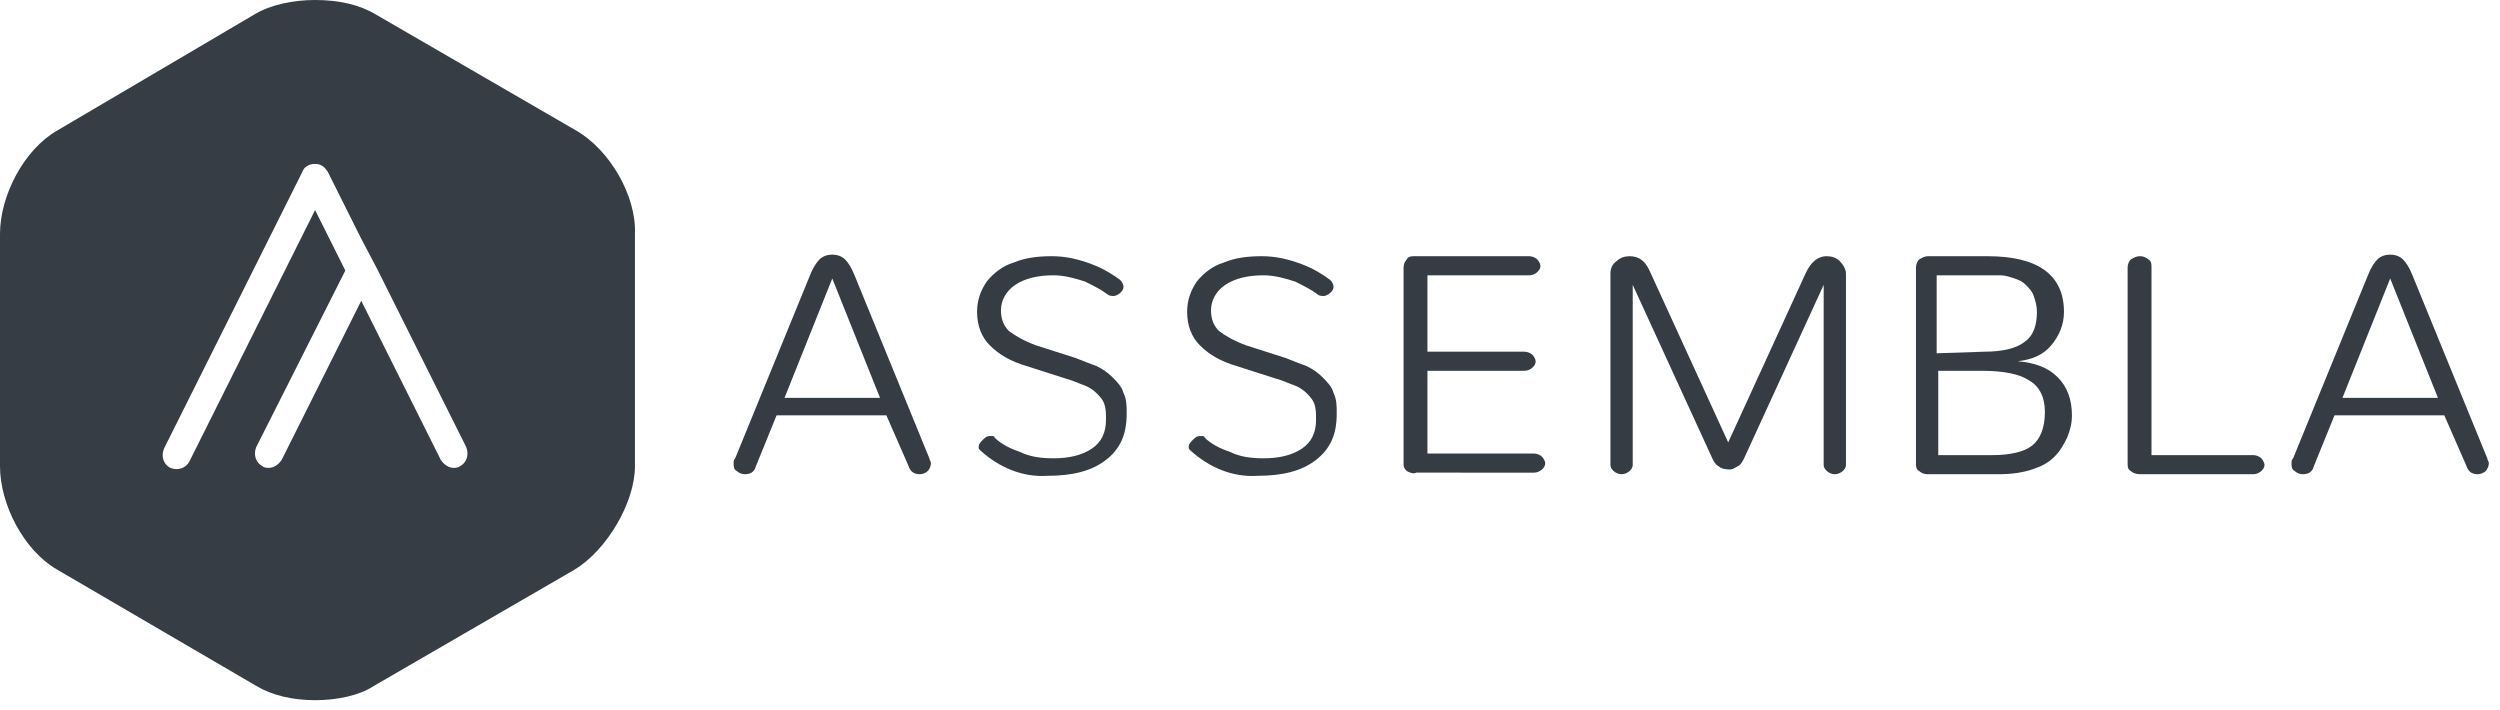 <?xml version="1.0" encoding="utf-8"?>
<!-- Generator: Adobe Illustrator 21.0.0, SVG Export Plug-In . SVG Version: 6.00 Build 0)  -->
<svg version="1.1" id="Layer_1" xmlns="http://www.w3.org/2000/svg" xmlns:xlink="http://www.w3.org/1999/xlink" x="0px" y="0px"
	 viewBox="0 0 157.1 44.6" style="enable-background:new 0 0 157.1 44.6;" xml:space="preserve">
<style type="text/css">
	.st0{fill:#363C44;}
	.st1{fill:#363D45;}
</style>
<path class="st0" d="M55.7,26.1h-6.9l-1.3,3.2c-0.1,0.4-0.4,0.5-0.7,0.5c-0.2,0-0.4-0.1-0.5-0.2c-0.2-0.1-0.2-0.3-0.2-0.5
	c0-0.1,0-0.2,0.1-0.3l4.7-11.5c0.2-0.5,0.4-0.8,0.6-1c0.2-0.2,0.5-0.3,0.8-0.3s0.6,0.1,0.8,0.3c0.2,0.2,0.4,0.5,0.6,1l4.7,11.5
	c0,0.1,0.1,0.2,0.1,0.3c0,0.2-0.1,0.4-0.2,0.5s-0.3,0.2-0.5,0.2c-0.4,0-0.6-0.2-0.7-0.5L55.7,26.1z M52.3,17.5l-3,7.5h6L52.3,17.5z"
	/>
<path class="st0" d="M61.6,28.3c-0.1-0.1-0.1-0.1-0.1-0.2c0-0.2,0.1-0.3,0.3-0.5s0.3-0.2,0.5-0.2c0.1,0,0.2,0,0.2,0.1
	c0.4,0.4,1,0.7,1.6,0.9c0.6,0.3,1.3,0.4,2.1,0.4c1,0,1.8-0.2,2.4-0.6s0.9-1,0.9-1.8c0-0.4,0-0.7-0.1-1s-0.3-0.5-0.5-0.7
	s-0.5-0.4-0.8-0.5s-0.7-0.3-1.1-0.4L64.5,23c-1-0.3-1.7-0.7-2.3-1.3c-0.5-0.5-0.8-1.2-0.8-2.1c0-0.7,0.2-1.3,0.6-1.9
	c0.4-0.5,1-1,1.7-1.2c0.7-0.3,1.5-0.4,2.4-0.4s1.7,0.2,2.5,0.5s1.4,0.7,1.8,1c0.1,0.1,0.2,0.3,0.2,0.4c0,0.2-0.1,0.3-0.2,0.4
	s-0.3,0.2-0.4,0.2s-0.3,0-0.4-0.1c-0.4-0.3-0.8-0.5-1.4-0.8c-0.6-0.2-1.3-0.4-2-0.4c-1,0-1.8,0.2-2.4,0.6s-0.9,1-0.9,1.6
	s0.2,1,0.5,1.3c0.4,0.3,0.9,0.6,1.7,0.9l2.5,0.8c0.5,0.2,1,0.4,1.3,0.5c0.4,0.2,0.7,0.4,1,0.7c0.3,0.3,0.6,0.6,0.7,1
	c0.2,0.4,0.2,0.8,0.2,1.3c0,1.3-0.4,2.2-1.3,2.9c-0.9,0.7-2.1,1-3.7,1C64.3,30,62.8,29.4,61.6,28.3z"/>
<path class="st0" d="M74.8,28.3c-0.1-0.1-0.1-0.1-0.1-0.2c0-0.2,0.1-0.3,0.3-0.5c0.2-0.2,0.3-0.2,0.5-0.2c0.1,0,0.2,0,0.2,0.1
	c0.4,0.4,1,0.7,1.6,0.9c0.6,0.3,1.3,0.4,2.1,0.4c1,0,1.8-0.2,2.4-0.6s0.9-1,0.9-1.8c0-0.4,0-0.7-0.1-1s-0.3-0.5-0.5-0.7
	s-0.5-0.4-0.8-0.5s-0.7-0.3-1.1-0.4L77.7,23c-1-0.3-1.7-0.7-2.3-1.3c-0.5-0.5-0.8-1.2-0.8-2.1c0-0.7,0.2-1.3,0.6-1.9
	c0.4-0.5,1-1,1.7-1.2c0.7-0.3,1.5-0.4,2.4-0.4s1.7,0.2,2.5,0.5s1.4,0.7,1.8,1c0.1,0.1,0.2,0.3,0.2,0.4c0,0.2-0.1,0.3-0.2,0.4
	s-0.3,0.2-0.4,0.2s-0.3,0-0.4-0.1c-0.4-0.3-0.8-0.5-1.4-0.8c-0.6-0.2-1.3-0.4-2-0.4c-1,0-1.8,0.2-2.4,0.6s-0.9,1-0.9,1.6
	s0.2,1,0.5,1.3c0.4,0.3,0.9,0.6,1.7,0.9l2.5,0.8c0.5,0.2,1,0.4,1.3,0.5c0.4,0.2,0.7,0.4,1,0.7c0.3,0.3,0.6,0.6,0.7,1
	C84,25.1,84,25.5,84,26c0,1.3-0.4,2.2-1.3,2.9c-0.9,0.7-2.1,1-3.7,1C77.5,30,76,29.4,74.8,28.3z"/>
<path class="st0" d="M88.4,29.6c-0.2-0.2-0.2-0.3-0.2-0.5V16.8c0-0.2,0.1-0.4,0.2-0.5c0.1-0.2,0.3-0.2,0.5-0.2h7.2
	c0.2,0,0.4,0.1,0.5,0.2s0.2,0.3,0.2,0.4c0,0.2-0.1,0.3-0.2,0.4s-0.3,0.2-0.5,0.2h-6.4v4.8h6.1c0.2,0,0.4,0.1,0.5,0.2
	s0.2,0.3,0.2,0.4c0,0.2-0.1,0.3-0.2,0.4s-0.3,0.2-0.5,0.2h-6.1v5.2h6.7c0.2,0,0.4,0.1,0.5,0.2s0.2,0.3,0.2,0.4
	c0,0.2-0.1,0.3-0.2,0.4s-0.3,0.2-0.5,0.2H89C88.8,29.8,88.6,29.7,88.4,29.6z"/>
<path class="st0" d="M108,29.3c-0.2-0.1-0.3-0.3-0.4-0.5l-5-10.9v11.3c0,0.2-0.1,0.3-0.2,0.4s-0.3,0.2-0.5,0.2s-0.4-0.1-0.5-0.2
	s-0.2-0.2-0.2-0.4v-12c0-0.3,0.1-0.6,0.4-0.8c0.2-0.2,0.5-0.3,0.8-0.3c0.6,0,1,0.3,1.3,1l4.9,10.7l4.9-10.7c0.3-0.6,0.7-1,1.3-1
	c0.3,0,0.6,0.1,0.8,0.3c0.2,0.2,0.4,0.5,0.4,0.8v12c0,0.2-0.1,0.3-0.2,0.4s-0.3,0.2-0.5,0.2s-0.4-0.1-0.5-0.2s-0.2-0.2-0.2-0.4V17.9
	l-5,10.9c-0.1,0.2-0.2,0.4-0.4,0.5c-0.2,0.1-0.3,0.2-0.5,0.2C108.3,29.5,108.1,29.4,108,29.3z"/>
<path class="st0" d="M120.6,29.6c-0.2-0.1-0.2-0.3-0.2-0.5V16.8c0-0.2,0.1-0.4,0.2-0.5c0.2-0.1,0.3-0.2,0.6-0.2h3.7
	c3.2,0,4.8,1.2,4.8,3.5c0,0.8-0.3,1.5-0.8,2.1s-1.2,0.9-2.1,1l0,0c1.1,0.1,1.9,0.4,2.5,1c0.6,0.6,0.9,1.4,0.9,2.4
	c0,0.5-0.1,0.9-0.3,1.4c-0.2,0.4-0.4,0.8-0.8,1.2c-0.4,0.4-0.8,0.6-1.4,0.8c-0.6,0.2-1.3,0.3-2.1,0.3h-4.5
	C120.9,29.8,120.7,29.7,120.6,29.6z M124.7,22.1c1.1,0,2-0.2,2.5-0.6c0.6-0.4,0.8-1.1,0.8-1.9c0-0.4-0.1-0.7-0.2-1s-0.3-0.5-0.5-0.7
	s-0.4-0.3-0.7-0.4c-0.3-0.1-0.6-0.2-0.9-0.2s-0.6,0-1,0h-3v4.9L124.7,22.1L124.7,22.1z M125.2,28.6c1.1,0,2-0.2,2.5-0.6
	s0.8-1.1,0.8-2.1c0-0.9-0.3-1.6-1-2c-0.6-0.4-1.6-0.6-3-0.6h-2.7v5.3C121.8,28.6,125.2,28.6,125.2,28.6z"/>
<path class="st0" d="M133.9,29.6c-0.2-0.1-0.2-0.3-0.2-0.5V16.8c0-0.2,0.1-0.4,0.2-0.5c0.2-0.1,0.3-0.2,0.6-0.2
	c0.2,0,0.4,0.1,0.5,0.2c0.2,0.1,0.2,0.3,0.2,0.5v11.8h6.4c0.2,0,0.4,0.1,0.5,0.2s0.2,0.3,0.2,0.4c0,0.2-0.1,0.3-0.2,0.4
	c-0.1,0.1-0.3,0.2-0.5,0.2h-7.1C134.2,29.8,134,29.7,133.9,29.6z"/>
<path class="st0" d="M153.6,26.1h-6.9l-1.3,3.2c-0.1,0.4-0.4,0.5-0.7,0.5c-0.2,0-0.4-0.1-0.5-0.2c-0.2-0.1-0.2-0.3-0.2-0.5
	c0-0.1,0-0.2,0.1-0.3l4.7-11.5c0.2-0.5,0.4-0.8,0.6-1c0.2-0.2,0.5-0.3,0.8-0.3s0.6,0.1,0.8,0.3c0.2,0.2,0.4,0.5,0.6,1l4.7,11.5
	c0,0.1,0.1,0.2,0.1,0.3c0,0.2-0.1,0.4-0.2,0.5s-0.3,0.2-0.5,0.2c-0.4,0-0.6-0.2-0.7-0.5L153.6,26.1z M150.2,17.5l-3,7.5h6
	L150.2,17.5z"/>
<path class="st1" d="M36.2,8.2L23.6,0.9c-1-0.6-2.3-0.9-3.8-0.9C18.4,0,17,0.3,16,0.9L3.6,8.2C1.5,9.4,0,12.3,0,14.7v14.6
	c0,2.4,1.5,5.3,3.6,6.5l12.5,7.3c1,0.6,2.3,0.9,3.7,0.9c1.4,0,2.8-0.3,3.7-0.9l12.6-7.3c2-1.2,3.8-4.2,3.8-6.5V14.7
	C40,12.3,38.3,9.4,36.2,8.2z M28.9,29.3c-0.1,0.1-0.3,0.1-0.4,0.1c-0.3,0-0.6-0.2-0.8-0.5l-5-10l-5,10c-0.2,0.3-0.5,0.5-0.8,0.5
	c-0.1,0-0.3,0-0.4-0.1c-0.4-0.2-0.6-0.7-0.4-1.2L21.7,17l-1.9-3.8L11.9,29c-0.2,0.4-0.7,0.6-1.2,0.4c-0.4-0.2-0.6-0.7-0.4-1.2
	L19,10.8c0.1-0.3,0.4-0.5,0.8-0.5s0.6,0.2,0.8,0.5l2.1,4.2l1,1.9l5.6,11.2C29.5,28.6,29.3,29.1,28.9,29.3z"/>
</svg>
